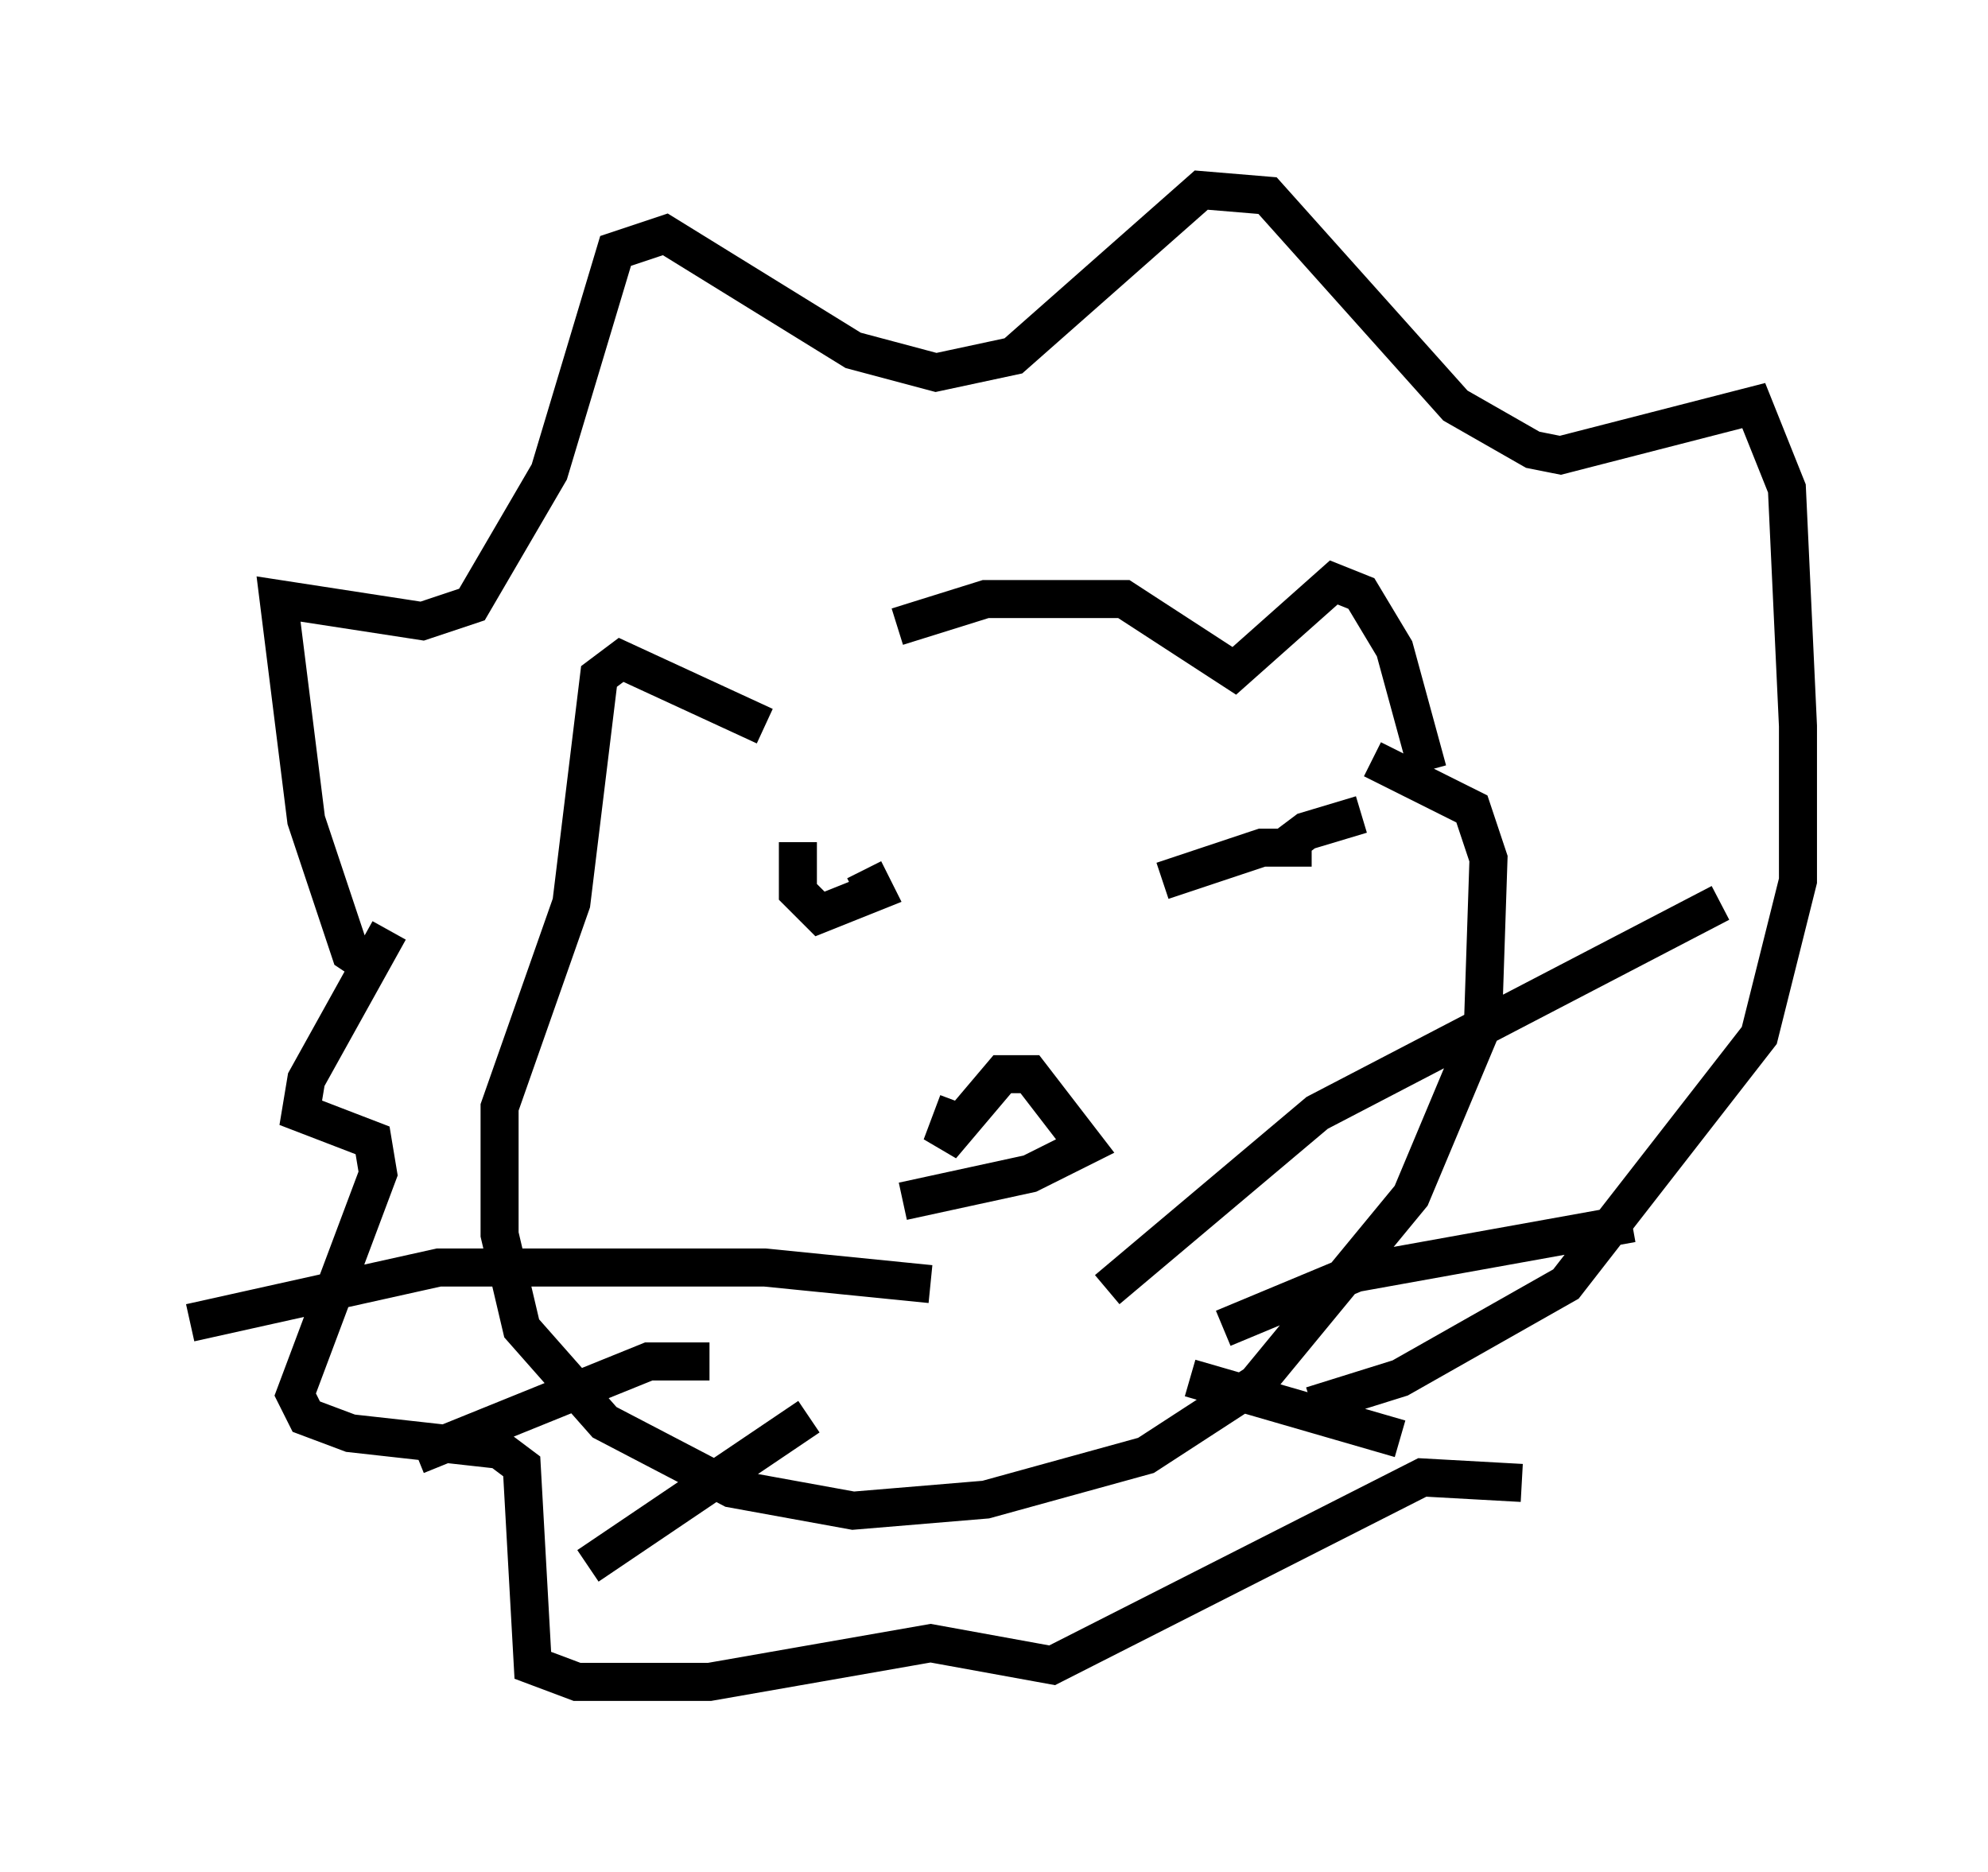 <?xml version="1.0" encoding="utf-8" ?>
<svg baseProfile="full" height="49.218" version="1.1" width="52.268" xmlns="http://www.w3.org/2000/svg" xmlns:ev="http://www.w3.org/2001/xml-events" xmlns:xlink="http://www.w3.org/1999/xlink"><defs /><rect fill="white" height="49.218" width="52.268" x="0" y="0" /><path d="M18.799, 19.235 m4.793, -2.76 l2.324, -0.726 3.631, 0.0 l2.905, 1.888 2.615, -2.324 l0.726, 0.291 0.872, 1.453 l0.872, 3.196 m-17.43, -1.162 l-3.777, -1.743 -0.581, 0.436 l-0.726, 5.955 -1.888, 5.374 l0.0, 3.341 0.581, 2.469 l2.179, 2.469 3.341, 1.743 l3.196, 0.581 3.486, -0.291 l4.212, -1.162 2.905, -1.888 l4.067, -4.939 1.888, -4.503 l0.145, -4.358 -0.436, -1.307 l-2.615, -1.307 m-15.106, 2.179 l0.0, 1.307 0.581, 0.581 l1.453, -0.581 -0.291, -0.581 m13.073, -1.453 l-1.453, 0.436 -0.581, 0.436 l0.726, 0.0 -1.307, 0.0 l-2.615, 0.872 m-5.374, 5.81 l-0.436, 1.162 1.598, -1.888 l0.726, 0.0 1.453, 1.888 l-1.453, 0.726 -3.341, 0.726 m5.374, 2.324 l5.52, -4.648 10.603, -5.52 m-13.073, 11.184 l3.486, -1.453 7.263, -1.307 m-11.62, 4.067 l5.52, 1.598 m-12.346, -4.067 l-4.358, -0.436 -8.57, 0.0 l-6.536, 1.453 m13.654, 1.017 l-1.598, 0.0 -6.101, 2.469 m10.313, -1.017 l-5.81, 3.922 m-5.374, -15.542 l-0.872, -0.581 -1.162, -3.486 l-0.726, -5.81 3.777, 0.581 l1.307, -0.436 2.034, -3.486 l1.743, -5.81 1.307, -0.436 l4.939, 3.05 2.179, 0.581 l2.034, -0.436 4.939, -4.358 l1.743, 0.145 4.939, 5.52 l2.034, 1.162 0.726, 0.145 l5.084, -1.307 0.872, 2.179 l0.291, 6.246 0.0, 4.067 l-1.017, 4.067 -5.084, 6.536 l-4.358, 2.469 -2.324, 0.726 m-24.257, -12.492 l-2.179, 3.922 -0.145, 0.872 l1.888, 0.726 0.145, 0.872 l-2.179, 5.81 0.291, 0.581 l1.162, 0.436 3.922, 0.436 l0.581, 0.436 0.291, 5.229 l1.162, 0.436 3.486, 0.0 l5.81, -1.017 3.196, 0.581 l9.732, -4.939 2.615, 0.145 " fill="none" stroke="black" stroke-width="1" /></svg>
